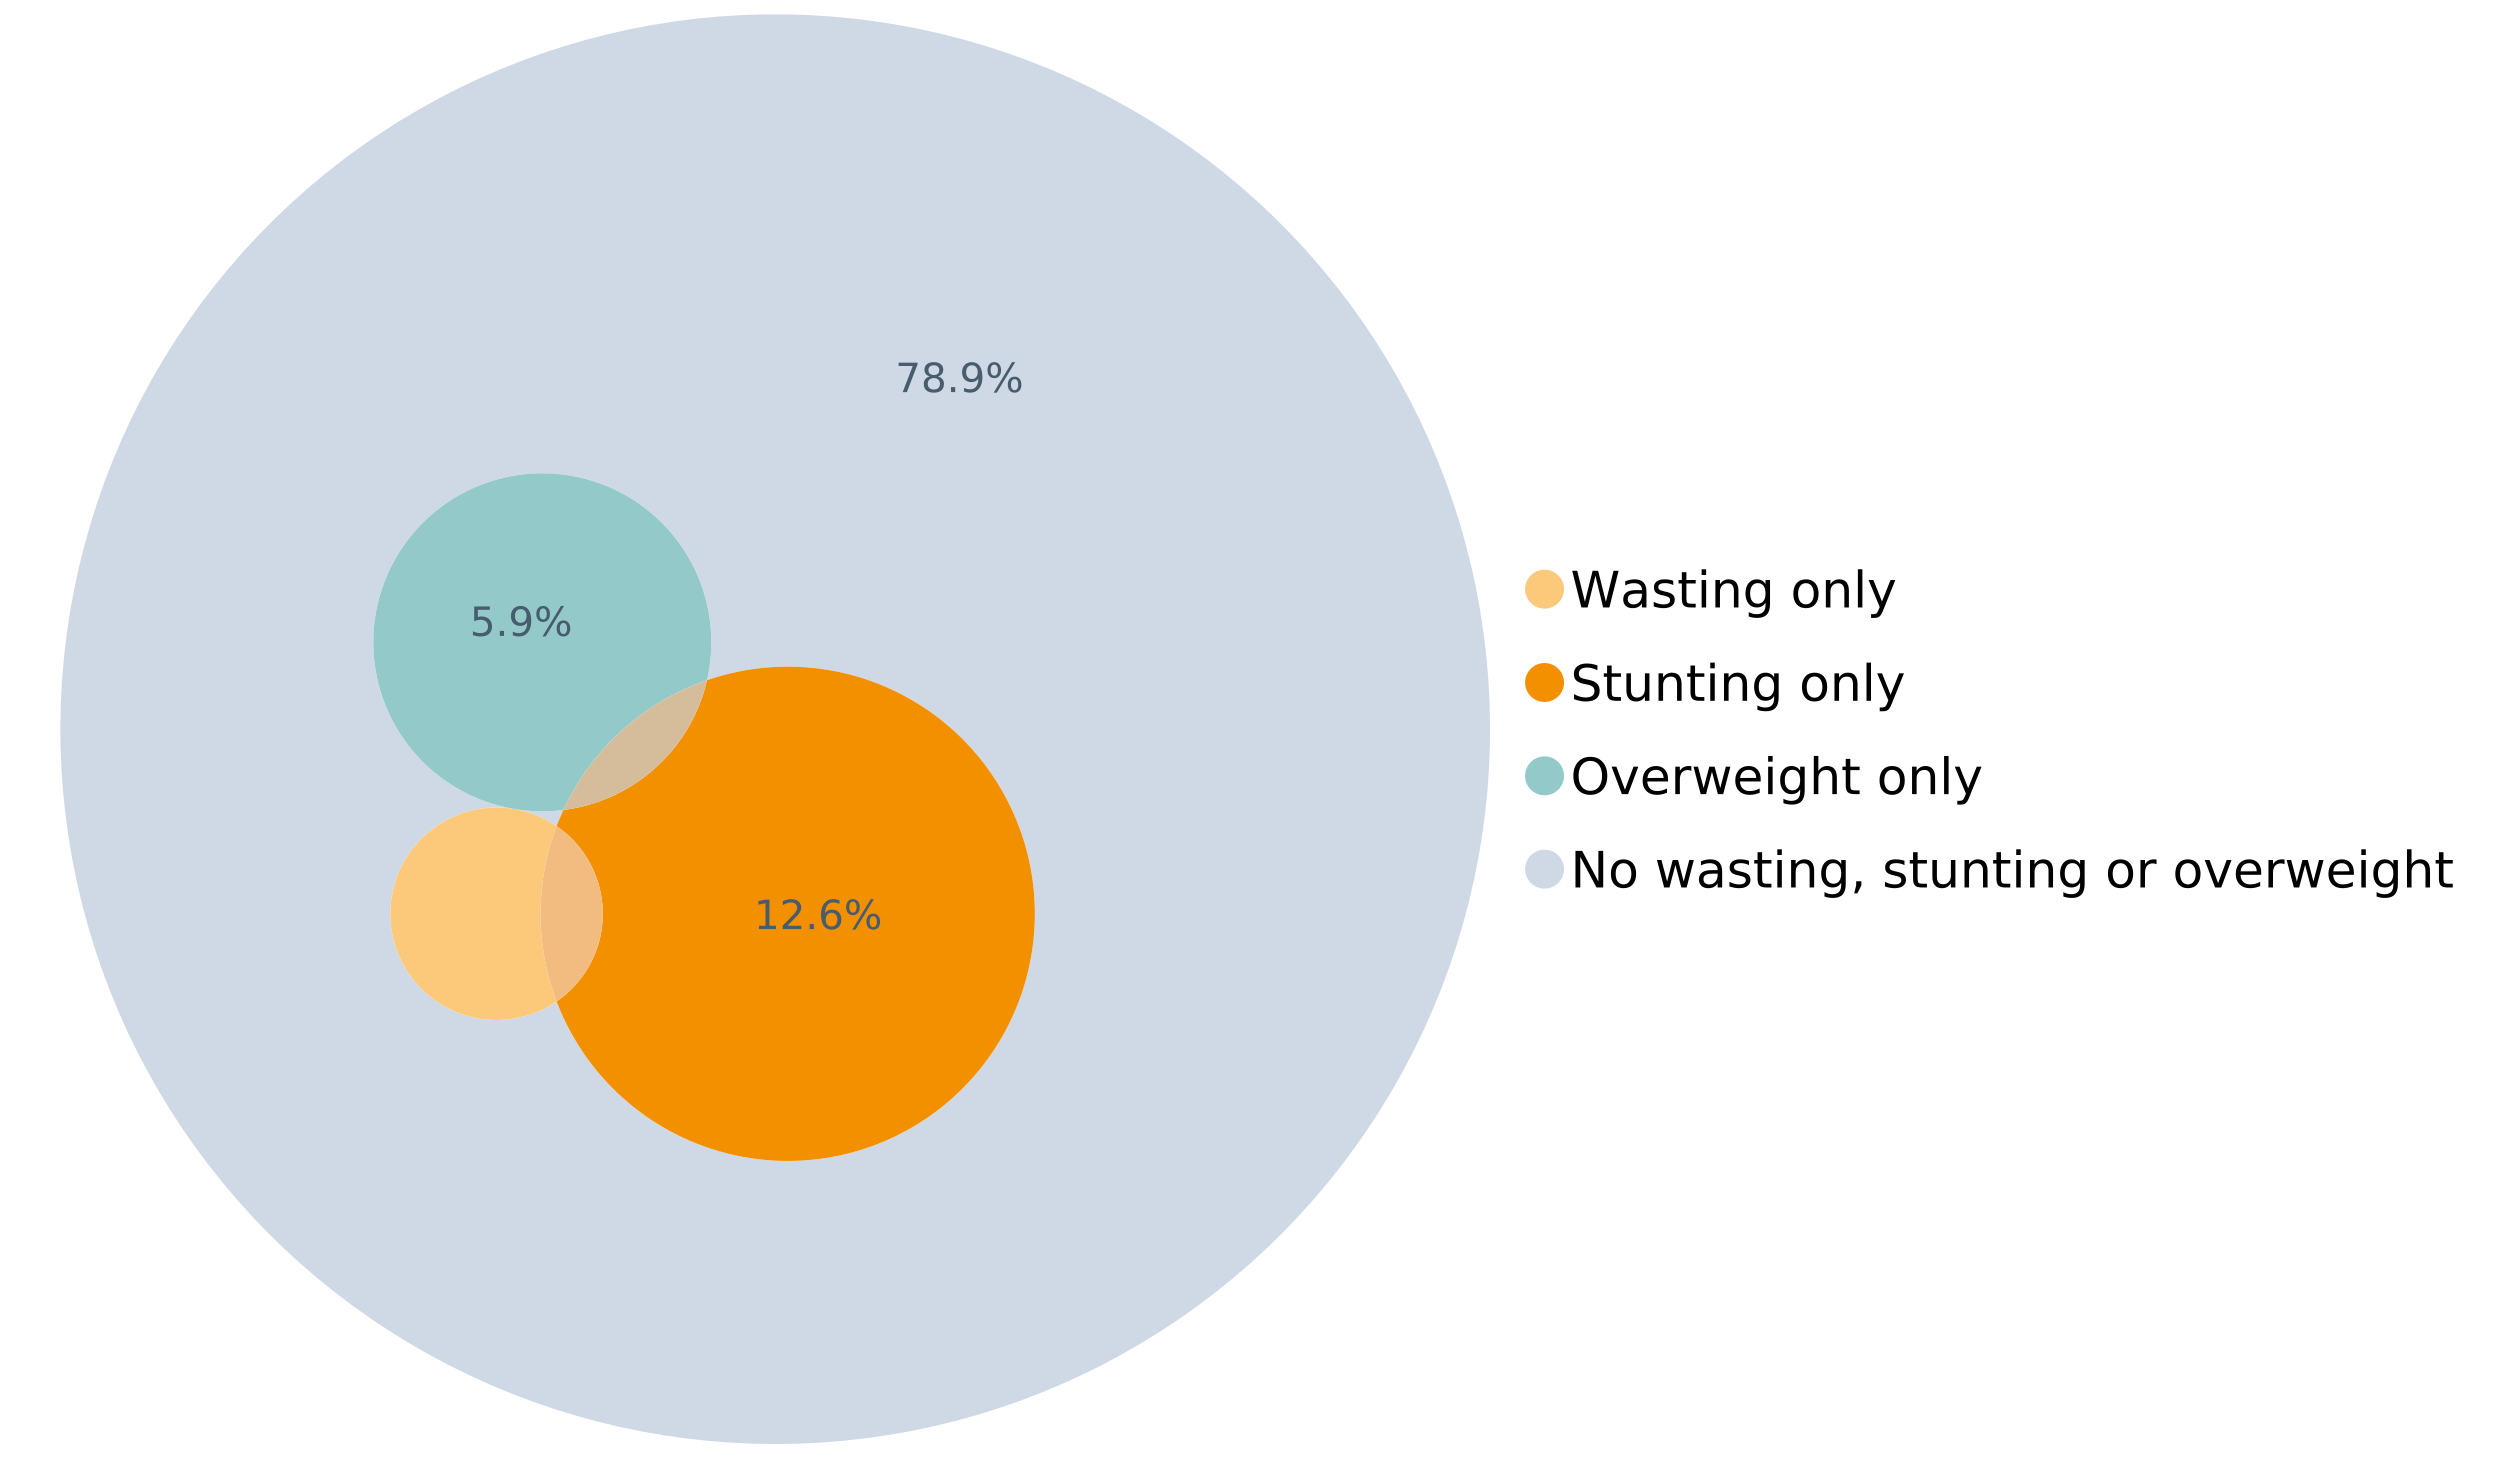 <?xml version="1.0" encoding="UTF-8"?>
<svg xmlns="http://www.w3.org/2000/svg" xmlns:xlink="http://www.w3.org/1999/xlink" width="1234.286pt" height="720pt" viewBox="0 0 1234.286 720" version="1.1">
<defs>
<g>
<symbol overflow="visible" id="glyph0-0">
<path style="stroke:none;" d="M 1.234 4.391 L 1.234 -17.5 L 13.641 -17.5 L 13.641 4.391 Z M 2.625 3 L 12.266 3 L 12.266 -16.094 L 2.625 -16.094 Z M 2.625 3 "/>
</symbol>
<symbol overflow="visible" id="glyph0-1">
<path style="stroke:none;" d="M 0.828 -18.094 L 3.297 -18.094 L 7.094 -2.797 L 10.891 -18.094 L 13.641 -18.094 L 17.453 -2.797 L 21.234 -18.094 L 23.719 -18.094 L 19.172 0 L 16.094 0 L 12.281 -15.703 L 8.438 0 L 5.359 0 Z M 0.828 -18.094 "/>
</symbol>
<symbol overflow="visible" id="glyph0-2">
<path style="stroke:none;" d="M 8.5 -6.828 C 6.695 -6.828 5.445 -6.617 4.75 -6.203 C 4.062 -5.785 3.719 -5.082 3.719 -4.094 C 3.719 -3.301 3.977 -2.672 4.5 -2.203 C 5.02 -1.742 5.727 -1.516 6.625 -1.516 C 7.863 -1.516 8.852 -1.953 9.594 -2.828 C 10.344 -3.703 10.719 -4.867 10.719 -6.328 L 10.719 -6.828 Z M 12.953 -7.734 L 12.953 0 L 10.719 0 L 10.719 -2.062 C 10.207 -1.238 9.57 -0.629 8.812 -0.234 C 8.062 0.148 7.133 0.344 6.031 0.344 C 4.645 0.344 3.539 -0.039 2.719 -0.812 C 1.895 -1.594 1.484 -2.641 1.484 -3.953 C 1.484 -5.473 1.992 -6.617 3.016 -7.391 C 4.047 -8.172 5.57 -8.562 7.594 -8.562 L 10.719 -8.562 L 10.719 -8.781 C 10.719 -9.812 10.379 -10.602 9.703 -11.156 C 9.035 -11.719 8.094 -12 6.875 -12 C 6.094 -12 5.332 -11.906 4.594 -11.719 C 3.863 -11.539 3.16 -11.266 2.484 -10.891 L 2.484 -12.953 C 3.297 -13.266 4.086 -13.5 4.859 -13.656 C 5.629 -13.812 6.375 -13.891 7.094 -13.891 C 9.062 -13.891 10.531 -13.379 11.5 -12.359 C 12.469 -11.348 12.953 -9.805 12.953 -7.734 Z M 12.953 -7.734 "/>
</symbol>
<symbol overflow="visible" id="glyph0-3">
<path style="stroke:none;" d="M 10.984 -13.172 L 10.984 -11.062 C 10.359 -11.383 9.707 -11.625 9.031 -11.781 C 8.352 -11.945 7.648 -12.031 6.922 -12.031 C 5.816 -12.031 4.984 -11.859 4.422 -11.516 C 3.867 -11.18 3.594 -10.676 3.594 -10 C 3.594 -9.477 3.789 -9.066 4.188 -8.766 C 4.582 -8.473 5.379 -8.195 6.578 -7.938 L 7.344 -7.766 C 8.926 -7.422 10.051 -6.941 10.719 -6.328 C 11.383 -5.711 11.719 -4.852 11.719 -3.75 C 11.719 -2.488 11.219 -1.488 10.219 -0.75 C 9.219 -0.02 7.848 0.344 6.109 0.344 C 5.379 0.344 4.617 0.27 3.828 0.125 C 3.047 -0.008 2.219 -0.219 1.344 -0.5 L 1.344 -2.797 C 2.164 -2.367 2.977 -2.047 3.781 -1.828 C 4.582 -1.617 5.375 -1.516 6.156 -1.516 C 7.207 -1.516 8.016 -1.691 8.578 -2.047 C 9.141 -2.41 9.422 -2.922 9.422 -3.578 C 9.422 -4.18 9.219 -4.645 8.812 -4.969 C 8.406 -5.289 7.508 -5.602 6.125 -5.906 L 5.359 -6.078 C 3.973 -6.367 2.973 -6.816 2.359 -7.422 C 1.742 -8.023 1.438 -8.848 1.438 -9.891 C 1.438 -11.172 1.891 -12.156 2.797 -12.844 C 3.703 -13.539 4.988 -13.891 6.656 -13.891 C 7.477 -13.891 8.25 -13.828 8.969 -13.703 C 9.695 -13.586 10.367 -13.41 10.984 -13.172 Z M 10.984 -13.172 "/>
</symbol>
<symbol overflow="visible" id="glyph0-4">
<path style="stroke:none;" d="M 4.547 -17.422 L 4.547 -13.562 L 9.141 -13.562 L 9.141 -11.844 L 4.547 -11.844 L 4.547 -4.469 C 4.547 -3.363 4.695 -2.648 5 -2.328 C 5.301 -2.016 5.914 -1.859 6.844 -1.859 L 9.141 -1.859 L 9.141 0 L 6.844 0 C 5.125 0 3.938 -0.316 3.281 -0.953 C 2.625 -1.598 2.297 -2.77 2.297 -4.469 L 2.297 -11.844 L 0.672 -11.844 L 0.672 -13.562 L 2.297 -13.562 L 2.297 -17.422 Z M 4.547 -17.422 "/>
</symbol>
<symbol overflow="visible" id="glyph0-5">
<path style="stroke:none;" d="M 2.344 -13.562 L 4.562 -13.562 L 4.562 0 L 2.344 0 Z M 2.344 -18.859 L 4.562 -18.859 L 4.562 -16.031 L 2.344 -16.031 Z M 2.344 -18.859 "/>
</symbol>
<symbol overflow="visible" id="glyph0-6">
<path style="stroke:none;" d="M 13.625 -8.188 L 13.625 0 L 11.391 0 L 11.391 -8.125 C 11.391 -9.406 11.141 -10.363 10.641 -11 C 10.141 -11.633 9.391 -11.953 8.391 -11.953 C 7.18 -11.953 6.227 -11.566 5.531 -10.797 C 4.844 -10.035 4.5 -8.992 4.5 -7.672 L 4.5 0 L 2.25 0 L 2.25 -13.562 L 4.5 -13.562 L 4.5 -11.469 C 5.031 -12.281 5.656 -12.883 6.375 -13.281 C 7.102 -13.688 7.938 -13.891 8.875 -13.891 C 10.438 -13.891 11.617 -13.406 12.422 -12.438 C 13.223 -11.477 13.625 -10.062 13.625 -8.188 Z M 13.625 -8.188 "/>
</symbol>
<symbol overflow="visible" id="glyph0-7">
<path style="stroke:none;" d="M 11.266 -6.938 C 11.266 -8.551 10.93 -9.801 10.266 -10.688 C 9.598 -11.582 8.664 -12.031 7.469 -12.031 C 6.27 -12.031 5.336 -11.582 4.672 -10.688 C 4.004 -9.801 3.672 -8.551 3.672 -6.938 C 3.672 -5.332 4.004 -4.082 4.672 -3.188 C 5.336 -2.301 6.27 -1.859 7.469 -1.859 C 8.664 -1.859 9.598 -2.301 10.266 -3.188 C 10.93 -4.082 11.266 -5.332 11.266 -6.938 Z M 13.5 -1.688 C 13.5 0.625 12.984 2.344 11.953 3.469 C 10.93 4.594 9.363 5.156 7.25 5.156 C 6.457 5.156 5.711 5.098 5.016 4.984 C 4.328 4.867 3.656 4.691 3 4.453 L 3 2.281 C 3.656 2.633 4.301 2.895 4.938 3.062 C 5.582 3.227 6.234 3.312 6.891 3.312 C 8.359 3.312 9.453 2.93 10.172 2.172 C 10.898 1.41 11.266 0.258 11.266 -1.281 L 11.266 -2.391 C 10.805 -1.586 10.219 -0.988 9.5 -0.594 C 8.781 -0.195 7.922 0 6.922 0 C 5.254 0 3.91 -0.629 2.891 -1.891 C 1.879 -3.16 1.375 -4.844 1.375 -6.938 C 1.375 -9.039 1.879 -10.723 2.891 -11.984 C 3.91 -13.254 5.254 -13.891 6.922 -13.891 C 7.922 -13.891 8.781 -13.691 9.5 -13.297 C 10.219 -12.898 10.805 -12.305 11.266 -11.516 L 11.266 -13.562 L 13.5 -13.562 Z M 13.5 -1.688 "/>
</symbol>
<symbol overflow="visible" id="glyph0-8">
<path style="stroke:none;" d=""/>
</symbol>
<symbol overflow="visible" id="glyph0-9">
<path style="stroke:none;" d="M 7.594 -12 C 6.395 -12 5.445 -11.531 4.75 -10.594 C 4.062 -9.664 3.719 -8.391 3.719 -6.766 C 3.719 -5.148 4.062 -3.875 4.75 -2.938 C 5.445 -2 6.395 -1.531 7.594 -1.531 C 8.781 -1.531 9.723 -2 10.422 -2.938 C 11.117 -3.875 11.469 -5.148 11.469 -6.766 C 11.469 -8.379 11.117 -9.656 10.422 -10.594 C 9.723 -11.531 8.781 -12 7.594 -12 Z M 7.594 -13.891 C 9.531 -13.891 11.051 -13.258 12.156 -12 C 13.27 -10.738 13.828 -8.992 13.828 -6.766 C 13.828 -4.547 13.27 -2.805 12.156 -1.547 C 11.051 -0.285 9.531 0.344 7.594 0.344 C 5.645 0.344 4.117 -0.285 3.016 -1.547 C 1.922 -2.805 1.375 -4.547 1.375 -6.766 C 1.375 -8.992 1.922 -10.738 3.016 -12 C 4.117 -13.258 5.645 -13.891 7.594 -13.891 Z M 7.594 -13.891 "/>
</symbol>
<symbol overflow="visible" id="glyph0-10">
<path style="stroke:none;" d="M 2.344 -18.859 L 4.562 -18.859 L 4.562 0 L 2.344 0 Z M 2.344 -18.859 "/>
</symbol>
<symbol overflow="visible" id="glyph0-11">
<path style="stroke:none;" d="M 7.984 1.266 C 7.359 2.879 6.742 3.93 6.141 4.422 C 5.547 4.91 4.75 5.156 3.75 5.156 L 1.969 5.156 L 1.969 3.297 L 3.266 3.297 C 3.879 3.297 4.352 3.148 4.688 2.859 C 5.031 2.566 5.41 1.879 5.828 0.797 L 6.234 -0.219 L 0.734 -13.562 L 3.109 -13.562 L 7.344 -2.953 L 11.578 -13.562 L 13.938 -13.562 Z M 7.984 1.266 "/>
</symbol>
<symbol overflow="visible" id="glyph0-12">
<path style="stroke:none;" d="M 13.281 -17.5 L 13.281 -15.109 C 12.352 -15.555 11.473 -15.883 10.641 -16.094 C 9.816 -16.312 9.023 -16.422 8.266 -16.422 C 6.93 -16.422 5.898 -16.16 5.172 -15.641 C 4.453 -15.129 4.094 -14.398 4.094 -13.453 C 4.094 -12.648 4.332 -12.047 4.812 -11.641 C 5.289 -11.234 6.203 -10.906 7.547 -10.656 L 9.031 -10.344 C 10.852 -10 12.195 -9.391 13.062 -8.516 C 13.938 -7.641 14.375 -6.461 14.375 -4.984 C 14.375 -3.234 13.785 -1.906 12.609 -1 C 11.43 -0.102 9.707 0.344 7.438 0.344 C 6.582 0.344 5.672 0.242 4.703 0.047 C 3.742 -0.141 2.742 -0.422 1.703 -0.797 L 1.703 -3.312 C 2.703 -2.758 3.676 -2.344 4.625 -2.062 C 5.582 -1.781 6.52 -1.641 7.438 -1.641 C 8.832 -1.641 9.91 -1.91 10.672 -2.453 C 11.43 -3.004 11.812 -3.789 11.812 -4.812 C 11.812 -5.695 11.535 -6.391 10.984 -6.891 C 10.441 -7.391 9.551 -7.766 8.312 -8.016 L 6.828 -8.312 C 4.992 -8.676 3.672 -9.242 2.859 -10.016 C 2.047 -10.797 1.641 -11.875 1.641 -13.25 C 1.641 -14.852 2.203 -16.113 3.328 -17.031 C 4.453 -17.957 6.004 -18.422 7.984 -18.422 C 8.828 -18.422 9.688 -18.344 10.562 -18.188 C 11.445 -18.031 12.352 -17.801 13.281 -17.5 Z M 13.281 -17.5 "/>
</symbol>
<symbol overflow="visible" id="glyph0-13">
<path style="stroke:none;" d="M 2.109 -5.359 L 2.109 -13.562 L 4.344 -13.562 L 4.344 -5.438 C 4.344 -4.156 4.594 -3.191 5.094 -2.547 C 5.594 -1.91 6.344 -1.594 7.344 -1.594 C 8.539 -1.594 9.488 -1.973 10.188 -2.734 C 10.895 -3.504 11.25 -4.551 11.25 -5.875 L 11.25 -13.562 L 13.469 -13.562 L 13.469 0 L 11.25 0 L 11.25 -2.078 C 10.707 -1.254 10.078 -0.645 9.359 -0.25 C 8.641 0.145 7.812 0.344 6.875 0.344 C 5.312 0.344 4.125 -0.141 3.312 -1.109 C 2.508 -2.078 2.109 -3.492 2.109 -5.359 Z M 7.719 -13.891 Z M 7.719 -13.891 "/>
</symbol>
<symbol overflow="visible" id="glyph0-14">
<path style="stroke:none;" d="M 9.781 -16.422 C 8 -16.422 6.582 -15.758 5.531 -14.438 C 4.488 -13.113 3.969 -11.312 3.969 -9.031 C 3.969 -6.75 4.488 -4.945 5.531 -3.625 C 6.582 -2.301 8 -1.641 9.781 -1.641 C 11.551 -1.641 12.957 -2.301 14 -3.625 C 15.039 -4.945 15.562 -6.75 15.562 -9.031 C 15.562 -11.312 15.039 -13.113 14 -14.438 C 12.957 -15.758 11.551 -16.422 9.781 -16.422 Z M 9.781 -18.422 C 12.312 -18.422 14.336 -17.566 15.859 -15.859 C 17.379 -14.16 18.141 -11.883 18.141 -9.031 C 18.141 -6.176 17.379 -3.898 15.859 -2.203 C 14.336 -0.504 12.312 0.344 9.781 0.344 C 7.227 0.344 5.191 -0.5 3.672 -2.188 C 2.148 -3.883 1.391 -6.164 1.391 -9.031 C 1.391 -11.883 2.148 -14.16 3.672 -15.859 C 5.191 -17.566 7.227 -18.422 9.781 -18.422 Z M 9.781 -18.422 "/>
</symbol>
<symbol overflow="visible" id="glyph0-15">
<path style="stroke:none;" d="M 0.734 -13.562 L 3.109 -13.562 L 7.344 -2.188 L 11.578 -13.562 L 13.938 -13.562 L 8.859 0 L 5.828 0 Z M 0.734 -13.562 "/>
</symbol>
<symbol overflow="visible" id="glyph0-16">
<path style="stroke:none;" d="M 13.938 -7.344 L 13.938 -6.25 L 3.688 -6.25 C 3.789 -4.719 4.254 -3.547 5.078 -2.734 C 5.91 -1.93 7.066 -1.531 8.547 -1.531 C 9.398 -1.531 10.227 -1.633 11.031 -1.844 C 11.832 -2.062 12.629 -2.379 13.422 -2.797 L 13.422 -0.688 C 12.617 -0.352 11.797 -0.098 10.953 0.078 C 10.117 0.254 9.27 0.344 8.406 0.344 C 6.238 0.344 4.523 -0.281 3.266 -1.531 C 2.004 -2.789 1.375 -4.5 1.375 -6.656 C 1.375 -8.875 1.973 -10.633 3.172 -11.938 C 4.367 -13.238 5.984 -13.891 8.016 -13.891 C 9.848 -13.891 11.289 -13.301 12.344 -12.125 C 13.406 -10.957 13.938 -9.363 13.938 -7.344 Z M 11.719 -8 C 11.695 -9.219 11.352 -10.188 10.688 -10.906 C 10.02 -11.633 9.141 -12 8.047 -12 C 6.797 -12 5.797 -11.645 5.047 -10.938 C 4.305 -10.238 3.879 -9.254 3.766 -7.984 Z M 11.719 -8 "/>
</symbol>
<symbol overflow="visible" id="glyph0-17">
<path style="stroke:none;" d="M 10.203 -11.484 C 9.953 -11.629 9.676 -11.734 9.375 -11.797 C 9.082 -11.867 8.758 -11.906 8.406 -11.906 C 7.145 -11.906 6.176 -11.492 5.5 -10.672 C 4.832 -9.859 4.5 -8.68 4.5 -7.141 L 4.5 0 L 2.25 0 L 2.25 -13.562 L 4.5 -13.562 L 4.5 -11.469 C 4.969 -12.289 5.578 -12.898 6.328 -13.297 C 7.078 -13.691 7.988 -13.891 9.062 -13.891 C 9.219 -13.891 9.383 -13.879 9.562 -13.859 C 9.75 -13.836 9.957 -13.812 10.188 -13.781 Z M 10.203 -11.484 "/>
</symbol>
<symbol overflow="visible" id="glyph0-18">
<path style="stroke:none;" d="M 1.047 -13.562 L 3.266 -13.562 L 6.062 -2.984 L 8.828 -13.562 L 11.469 -13.562 L 14.25 -2.984 L 17.016 -13.562 L 19.25 -13.562 L 15.703 0 L 13.078 0 L 10.156 -11.125 L 7.219 0 L 4.594 0 Z M 1.047 -13.562 "/>
</symbol>
<symbol overflow="visible" id="glyph0-19">
<path style="stroke:none;" d="M 13.625 -8.188 L 13.625 0 L 11.391 0 L 11.391 -8.125 C 11.391 -9.406 11.141 -10.363 10.641 -11 C 10.141 -11.633 9.391 -11.953 8.391 -11.953 C 7.18 -11.953 6.227 -11.566 5.531 -10.797 C 4.844 -10.035 4.5 -8.992 4.5 -7.672 L 4.5 0 L 2.25 0 L 2.25 -18.859 L 4.5 -18.859 L 4.5 -11.469 C 5.031 -12.281 5.656 -12.883 6.375 -13.281 C 7.102 -13.688 7.938 -13.891 8.875 -13.891 C 10.438 -13.891 11.617 -13.406 12.422 -12.438 C 13.223 -11.477 13.625 -10.062 13.625 -8.188 Z M 13.625 -8.188 "/>
</symbol>
<symbol overflow="visible" id="glyph0-20">
<path style="stroke:none;" d="M 2.438 -18.094 L 5.734 -18.094 L 13.75 -2.953 L 13.75 -18.094 L 16.125 -18.094 L 16.125 0 L 12.828 0 L 4.812 -15.125 L 4.812 0 L 2.438 0 Z M 2.438 -18.094 "/>
</symbol>
<symbol overflow="visible" id="glyph0-21">
<path style="stroke:none;" d="M 2.906 -3.078 L 5.469 -3.078 L 5.469 -1 L 3.484 2.891 L 1.922 2.891 L 2.906 -1 Z M 2.906 -3.078 "/>
</symbol>
<symbol overflow="visible" id="glyph1-0">
<path style="stroke:none;" d="M 1 3.531 L 1 -14.062 L 10.969 -14.062 L 10.969 3.531 Z M 2.109 2.422 L 9.859 2.422 L 9.859 -12.938 L 2.109 -12.938 Z M 2.109 2.422 "/>
</symbol>
<symbol overflow="visible" id="glyph1-1">
<path style="stroke:none;" d="M 1.641 -14.531 L 10.984 -14.531 L 10.984 -13.703 L 5.703 0 L 3.656 0 L 8.609 -12.875 L 1.641 -12.875 Z M 1.641 -14.531 "/>
</symbol>
<symbol overflow="visible" id="glyph1-2">
<path style="stroke:none;" d="M 6.344 -6.906 C 5.406 -6.906 4.664 -6.656 4.125 -6.156 C 3.594 -5.656 3.328 -4.969 3.328 -4.094 C 3.328 -3.219 3.594 -2.531 4.125 -2.031 C 4.664 -1.531 5.406 -1.281 6.344 -1.281 C 7.27 -1.281 8.004 -1.531 8.547 -2.031 C 9.086 -2.531 9.359 -3.219 9.359 -4.094 C 9.359 -4.969 9.086 -5.656 8.547 -6.156 C 8.016 -6.656 7.281 -6.906 6.344 -6.906 Z M 4.375 -7.734 C 3.531 -7.941 2.867 -8.332 2.391 -8.906 C 1.922 -9.488 1.688 -10.195 1.688 -11.031 C 1.688 -12.188 2.098 -13.102 2.922 -13.781 C 3.754 -14.457 4.895 -14.797 6.344 -14.797 C 7.789 -14.797 8.926 -14.457 9.75 -13.781 C 10.57 -13.102 10.984 -12.188 10.984 -11.031 C 10.984 -10.195 10.742 -9.488 10.266 -8.906 C 9.797 -8.332 9.145 -7.941 8.312 -7.734 C 9.258 -7.516 10 -7.082 10.531 -6.438 C 11.062 -5.801 11.328 -5.02 11.328 -4.094 C 11.328 -2.676 10.895 -1.594 10.031 -0.844 C 9.164 -0.094 7.938 0.281 6.344 0.281 C 4.738 0.281 3.504 -0.094 2.641 -0.844 C 1.785 -1.594 1.359 -2.676 1.359 -4.094 C 1.359 -5.02 1.625 -5.801 2.156 -6.438 C 2.688 -7.082 3.426 -7.516 4.375 -7.734 Z M 3.656 -10.844 C 3.656 -10.094 3.891 -9.504 4.359 -9.078 C 4.828 -8.66 5.488 -8.453 6.344 -8.453 C 7.188 -8.453 7.844 -8.66 8.312 -9.078 C 8.789 -9.504 9.031 -10.094 9.031 -10.844 C 9.031 -11.594 8.789 -12.176 8.312 -12.594 C 7.844 -13.02 7.188 -13.234 6.344 -13.234 C 5.488 -13.234 4.828 -13.02 4.359 -12.594 C 3.891 -12.176 3.656 -11.594 3.656 -10.844 Z M 3.656 -10.844 "/>
</symbol>
<symbol overflow="visible" id="glyph1-3">
<path style="stroke:none;" d="M 2.125 -2.469 L 4.188 -2.469 L 4.188 0 L 2.125 0 Z M 2.125 -2.469 "/>
</symbol>
<symbol overflow="visible" id="glyph1-4">
<path style="stroke:none;" d="M 2.188 -0.297 L 2.188 -2.094 C 2.688 -1.863 3.188 -1.688 3.688 -1.562 C 4.195 -1.438 4.691 -1.375 5.172 -1.375 C 6.473 -1.375 7.469 -1.805 8.156 -2.672 C 8.844 -3.547 9.234 -4.875 9.328 -6.656 C 8.953 -6.102 8.473 -5.676 7.891 -5.375 C 7.316 -5.07 6.68 -4.922 5.984 -4.922 C 4.523 -4.922 3.367 -5.359 2.516 -6.234 C 1.672 -7.117 1.25 -8.328 1.25 -9.859 C 1.25 -11.348 1.691 -12.539 2.578 -13.438 C 3.461 -14.344 4.641 -14.797 6.109 -14.797 C 7.785 -14.797 9.066 -14.148 9.953 -12.859 C 10.836 -11.578 11.281 -9.707 11.281 -7.25 C 11.281 -4.957 10.734 -3.129 9.641 -1.766 C 8.555 -0.398 7.098 0.281 5.266 0.281 C 4.773 0.281 4.273 0.227 3.766 0.125 C 3.266 0.031 2.738 -0.109 2.188 -0.297 Z M 6.109 -6.469 C 6.984 -6.469 7.676 -6.77 8.188 -7.375 C 8.707 -7.977 8.969 -8.805 8.969 -9.859 C 8.969 -10.898 8.707 -11.723 8.188 -12.328 C 7.676 -12.93 6.984 -13.234 6.109 -13.234 C 5.223 -13.234 4.52 -12.93 4 -12.328 C 3.488 -11.723 3.234 -10.898 3.234 -9.859 C 3.234 -8.805 3.488 -7.977 4 -7.375 C 4.52 -6.77 5.223 -6.469 6.109 -6.469 Z M 6.109 -6.469 "/>
</symbol>
<symbol overflow="visible" id="glyph1-5">
<path style="stroke:none;" d="M 14.5 -6.391 C 13.938 -6.391 13.492 -6.148 13.172 -5.672 C 12.848 -5.191 12.688 -4.523 12.688 -3.672 C 12.688 -2.828 12.848 -2.16 13.172 -1.672 C 13.492 -1.191 13.938 -0.953 14.5 -0.953 C 15.051 -0.953 15.484 -1.191 15.797 -1.672 C 16.117 -2.16 16.281 -2.828 16.281 -3.672 C 16.281 -4.523 16.117 -5.191 15.797 -5.672 C 15.484 -6.148 15.051 -6.391 14.5 -6.391 Z M 14.5 -7.625 C 15.52 -7.625 16.332 -7.266 16.938 -6.547 C 17.539 -5.836 17.844 -4.879 17.844 -3.672 C 17.844 -2.453 17.539 -1.488 16.938 -0.781 C 16.332 -0.07 15.52 0.281 14.5 0.281 C 13.457 0.281 12.633 -0.07 12.031 -0.781 C 11.426 -1.488 11.125 -2.453 11.125 -3.672 C 11.125 -4.891 11.426 -5.852 12.031 -6.562 C 12.645 -7.27 13.469 -7.625 14.5 -7.625 Z M 4.453 -13.562 C 3.891 -13.562 3.445 -13.316 3.125 -12.828 C 2.801 -12.348 2.641 -11.688 2.641 -10.844 C 2.641 -9.988 2.801 -9.32 3.125 -8.844 C 3.445 -8.363 3.891 -8.125 4.453 -8.125 C 5.016 -8.125 5.457 -8.363 5.781 -8.844 C 6.102 -9.32 6.266 -9.988 6.266 -10.844 C 6.266 -11.676 6.098 -12.336 5.766 -12.828 C 5.441 -13.316 5.004 -13.562 4.453 -13.562 Z M 13.234 -14.797 L 14.797 -14.797 L 5.703 0.281 L 4.141 0.281 Z M 4.453 -14.797 C 5.473 -14.797 6.285 -14.441 6.891 -13.734 C 7.504 -13.023 7.812 -12.062 7.812 -10.844 C 7.812 -9.613 7.508 -8.645 6.906 -7.938 C 6.301 -7.227 5.484 -6.875 4.453 -6.875 C 3.422 -6.875 2.602 -7.227 2 -7.938 C 1.395 -8.656 1.094 -9.625 1.094 -10.844 C 1.094 -12.051 1.395 -13.008 2 -13.719 C 2.602 -14.438 3.422 -14.797 4.453 -14.797 Z M 4.453 -14.797 "/>
</symbol>
<symbol overflow="visible" id="glyph1-6">
<path style="stroke:none;" d="M 2.469 -1.656 L 5.688 -1.656 L 5.688 -12.75 L 2.188 -12.047 L 2.188 -13.828 L 5.672 -14.531 L 7.625 -14.531 L 7.625 -1.656 L 10.844 -1.656 L 10.844 0 L 2.469 0 Z M 2.469 -1.656 "/>
</symbol>
<symbol overflow="visible" id="glyph1-7">
<path style="stroke:none;" d="M 3.828 -1.656 L 10.688 -1.656 L 10.688 0 L 1.453 0 L 1.453 -1.656 C 2.203 -2.426 3.219 -3.461 4.5 -4.766 C 5.789 -6.066 6.602 -6.906 6.938 -7.281 C 7.57 -7.988 8.016 -8.586 8.266 -9.078 C 8.516 -9.566 8.641 -10.051 8.641 -10.531 C 8.641 -11.301 8.367 -11.926 7.828 -12.406 C 7.285 -12.895 6.578 -13.141 5.703 -13.141 C 5.086 -13.141 4.438 -13.031 3.75 -12.812 C 3.062 -12.602 2.332 -12.281 1.562 -11.844 L 1.562 -13.828 C 2.352 -14.148 3.094 -14.391 3.781 -14.547 C 4.469 -14.711 5.098 -14.797 5.672 -14.797 C 7.172 -14.797 8.367 -14.414 9.266 -13.656 C 10.16 -12.906 10.609 -11.906 10.609 -10.656 C 10.609 -10.051 10.492 -9.477 10.266 -8.938 C 10.047 -8.406 9.641 -7.781 9.047 -7.062 C 8.891 -6.875 8.375 -6.328 7.5 -5.422 C 6.633 -4.523 5.41 -3.27 3.828 -1.656 Z M 3.828 -1.656 "/>
</symbol>
<symbol overflow="visible" id="glyph1-8">
<path style="stroke:none;" d="M 6.578 -8.047 C 5.691 -8.047 4.988 -7.742 4.469 -7.141 C 3.957 -6.535 3.703 -5.707 3.703 -4.656 C 3.703 -3.613 3.957 -2.789 4.469 -2.188 C 4.988 -1.582 5.691 -1.281 6.578 -1.281 C 7.461 -1.281 8.16 -1.582 8.672 -2.188 C 9.191 -2.789 9.453 -3.613 9.453 -4.656 C 9.453 -5.707 9.191 -6.535 8.672 -7.141 C 8.16 -7.742 7.461 -8.047 6.578 -8.047 Z M 10.484 -14.219 L 10.484 -12.422 C 9.992 -12.648 9.492 -12.828 8.984 -12.953 C 8.484 -13.078 7.988 -13.141 7.5 -13.141 C 6.195 -13.141 5.203 -12.703 4.516 -11.828 C 3.836 -10.953 3.445 -9.629 3.344 -7.859 C 3.727 -8.422 4.207 -8.852 4.781 -9.156 C 5.363 -9.457 6.004 -9.609 6.703 -9.609 C 8.16 -9.609 9.312 -9.164 10.156 -8.281 C 11 -7.395 11.422 -6.188 11.422 -4.656 C 11.422 -3.164 10.977 -1.969 10.094 -1.062 C 9.219 -0.164 8.047 0.281 6.578 0.281 C 4.898 0.281 3.613 -0.359 2.719 -1.641 C 1.832 -2.93 1.391 -4.801 1.391 -7.25 C 1.391 -9.551 1.93 -11.383 3.016 -12.75 C 4.109 -14.113 5.578 -14.797 7.422 -14.797 C 7.91 -14.797 8.406 -14.742 8.906 -14.641 C 9.414 -14.547 9.941 -14.406 10.484 -14.219 Z M 10.484 -14.219 "/>
</symbol>
<symbol overflow="visible" id="glyph1-9">
<path style="stroke:none;" d="M 2.156 -14.531 L 9.875 -14.531 L 9.875 -12.875 L 3.953 -12.875 L 3.953 -9.312 C 4.234 -9.414 4.516 -9.488 4.797 -9.531 C 5.086 -9.582 5.379 -9.609 5.672 -9.609 C 7.285 -9.609 8.566 -9.16 9.516 -8.266 C 10.461 -7.379 10.938 -6.176 10.938 -4.656 C 10.938 -3.094 10.445 -1.879 9.469 -1.016 C 8.5 -0.148 7.129 0.281 5.359 0.281 C 4.754 0.281 4.133 0.227 3.5 0.125 C 2.863 0.02 2.207 -0.133 1.531 -0.344 L 1.531 -2.312 C 2.125 -2 2.727 -1.766 3.344 -1.609 C 3.969 -1.453 4.629 -1.375 5.328 -1.375 C 6.453 -1.375 7.336 -1.664 7.984 -2.25 C 8.641 -2.844 8.969 -3.645 8.969 -4.656 C 8.969 -5.676 8.641 -6.477 7.984 -7.062 C 7.336 -7.656 6.453 -7.953 5.328 -7.953 C 4.797 -7.953 4.27 -7.895 3.75 -7.781 C 3.227 -7.664 2.695 -7.484 2.156 -7.234 Z M 2.156 -14.531 "/>
</symbol>
</g>
</defs>
<g id="surface114174">
<path style=" stroke:none;fill-rule:nonzero;fill:rgb(98.824%,78.824%,47.843%);fill-opacity:1;" d="M 772.18 290.875 C 772.18 296.184 767.875 300.488 762.566 300.488 C 757.254 300.488 752.949 296.184 752.949 290.875 C 752.949 285.566 757.254 281.262 762.566 281.262 C 767.875 281.262 772.18 285.566 772.18 290.875 "/>
<g style="fill:rgb(0%,0%,0%);fill-opacity:1;">
  <use xlink:href="#glyph0-1" x="775.398" y="299.918"/>
  <use xlink:href="#glyph0-2" x="799.925" y="299.918"/>
  <use xlink:href="#glyph0-3" x="815.126" y="299.918"/>
  <use xlink:href="#glyph0-4" x="828.05" y="299.918"/>
  <use xlink:href="#glyph0-5" x="837.776" y="299.918"/>
  <use xlink:href="#glyph0-6" x="844.667" y="299.918"/>
  <use xlink:href="#glyph0-7" x="860.389" y="299.918"/>
  <use xlink:href="#glyph0-8" x="876.135" y="299.918"/>
  <use xlink:href="#glyph0-9" x="884.02" y="299.918"/>
  <use xlink:href="#glyph0-6" x="899.196" y="299.918"/>
  <use xlink:href="#glyph0-10" x="914.918" y="299.918"/>
  <use xlink:href="#glyph0-11" x="921.809" y="299.918"/>
</g>
<path style=" stroke:none;fill-rule:nonzero;fill:rgb(95.294%,56.471%,0%);fill-opacity:1;" d="M 772.18 336.957 C 772.18 342.27 767.875 346.574 762.566 346.574 C 757.254 346.574 752.949 342.27 752.949 336.957 C 752.949 331.648 757.254 327.344 762.566 327.344 C 767.875 327.344 772.18 331.648 772.18 336.957 "/>
<g style="fill:rgb(0%,0%,0%);fill-opacity:1;">
  <use xlink:href="#glyph0-12" x="775.398" y="346"/>
  <use xlink:href="#glyph0-4" x="791.144" y="346"/>
  <use xlink:href="#glyph0-13" x="800.87" y="346"/>
  <use xlink:href="#glyph0-6" x="816.592" y="346"/>
  <use xlink:href="#glyph0-4" x="832.313" y="346"/>
  <use xlink:href="#glyph0-5" x="842.039" y="346"/>
  <use xlink:href="#glyph0-6" x="848.931" y="346"/>
  <use xlink:href="#glyph0-7" x="864.652" y="346"/>
  <use xlink:href="#glyph0-8" x="880.398" y="346"/>
  <use xlink:href="#glyph0-9" x="888.283" y="346"/>
  <use xlink:href="#glyph0-6" x="903.46" y="346"/>
  <use xlink:href="#glyph0-10" x="919.181" y="346"/>
  <use xlink:href="#glyph0-11" x="926.073" y="346"/>
</g>
<path style=" stroke:none;fill-rule:nonzero;fill:rgb(57.647%,79.216%,78.824%);fill-opacity:1;" d="M 772.18 383.043 C 772.18 388.352 767.875 392.656 762.566 392.656 C 757.254 392.656 752.949 388.352 752.949 383.043 C 752.949 377.73 757.254 373.426 762.566 373.426 C 767.875 373.426 772.18 377.73 772.18 383.043 "/>
<g style="fill:rgb(0%,0%,0%);fill-opacity:1;">
  <use xlink:href="#glyph0-14" x="775.398" y="392.082"/>
  <use xlink:href="#glyph0-15" x="794.923" y="392.082"/>
  <use xlink:href="#glyph0-16" x="809.603" y="392.082"/>
  <use xlink:href="#glyph0-17" x="824.864" y="392.082"/>
  <use xlink:href="#glyph0-18" x="835.063" y="392.082"/>
  <use xlink:href="#glyph0-16" x="855.35" y="392.082"/>
  <use xlink:href="#glyph0-5" x="870.612" y="392.082"/>
  <use xlink:href="#glyph0-7" x="877.503" y="392.082"/>
  <use xlink:href="#glyph0-19" x="893.249" y="392.082"/>
  <use xlink:href="#glyph0-4" x="908.971" y="392.082"/>
  <use xlink:href="#glyph0-8" x="918.697" y="392.082"/>
  <use xlink:href="#glyph0-9" x="926.582" y="392.082"/>
  <use xlink:href="#glyph0-6" x="941.758" y="392.082"/>
  <use xlink:href="#glyph0-10" x="957.479" y="392.082"/>
  <use xlink:href="#glyph0-11" x="964.371" y="392.082"/>
</g>
<path style=" stroke:none;fill-rule:nonzero;fill:rgb(81.176%,85.098%,89.804%);fill-opacity:1;" d="M 772.18 429.125 C 772.18 434.434 767.875 438.738 762.566 438.738 C 757.254 438.738 752.949 434.434 752.949 429.125 C 752.949 423.816 757.254 419.512 762.566 419.512 C 767.875 419.512 772.18 423.816 772.18 429.125 "/>
<g style="fill:rgb(0%,0%,0%);fill-opacity:1;">
  <use xlink:href="#glyph0-20" x="775.398" y="438.168"/>
  <use xlink:href="#glyph0-9" x="793.954" y="438.168"/>
  <use xlink:href="#glyph0-8" x="809.131" y="438.168"/>
  <use xlink:href="#glyph0-18" x="817.016" y="438.168"/>
  <use xlink:href="#glyph0-2" x="837.303" y="438.168"/>
  <use xlink:href="#glyph0-3" x="852.504" y="438.168"/>
  <use xlink:href="#glyph0-4" x="865.428" y="438.168"/>
  <use xlink:href="#glyph0-5" x="875.154" y="438.168"/>
  <use xlink:href="#glyph0-6" x="882.045" y="438.168"/>
  <use xlink:href="#glyph0-7" x="897.767" y="438.168"/>
  <use xlink:href="#glyph0-21" x="913.513" y="438.168"/>
  <use xlink:href="#glyph0-8" x="921.398" y="438.168"/>
  <use xlink:href="#glyph0-3" x="929.283" y="438.168"/>
  <use xlink:href="#glyph0-4" x="942.206" y="438.168"/>
  <use xlink:href="#glyph0-13" x="951.932" y="438.168"/>
  <use xlink:href="#glyph0-6" x="967.654" y="438.168"/>
  <use xlink:href="#glyph0-4" x="983.375" y="438.168"/>
  <use xlink:href="#glyph0-5" x="993.101" y="438.168"/>
  <use xlink:href="#glyph0-6" x="999.993" y="438.168"/>
  <use xlink:href="#glyph0-7" x="1015.714" y="438.168"/>
  <use xlink:href="#glyph0-8" x="1031.46" y="438.168"/>
  <use xlink:href="#glyph0-9" x="1039.345" y="438.168"/>
  <use xlink:href="#glyph0-17" x="1054.521" y="438.168"/>
  <use xlink:href="#glyph0-8" x="1064.72" y="438.168"/>
  <use xlink:href="#glyph0-9" x="1072.605" y="438.168"/>
  <use xlink:href="#glyph0-15" x="1087.781" y="438.168"/>
  <use xlink:href="#glyph0-16" x="1102.461" y="438.168"/>
  <use xlink:href="#glyph0-17" x="1117.722" y="438.168"/>
  <use xlink:href="#glyph0-18" x="1127.921" y="438.168"/>
  <use xlink:href="#glyph0-16" x="1148.208" y="438.168"/>
  <use xlink:href="#glyph0-5" x="1163.47" y="438.168"/>
  <use xlink:href="#glyph0-7" x="1170.362" y="438.168"/>
  <use xlink:href="#glyph0-19" x="1186.107" y="438.168"/>
  <use xlink:href="#glyph0-4" x="1201.829" y="438.168"/>
</g>
<path style=" stroke:none;fill-rule:nonzero;fill:rgb(81.176%,85.098%,89.804%);fill-opacity:1;" d="M 394.09 712.758 L 405.223 712.223 L 416.328 711.34 L 427.402 710.102 L 438.434 708.52 L 449.41 706.586 L 460.316 704.309 L 471.148 701.688 L 481.891 698.727 L 492.535 695.426 L 503.066 691.793 L 513.48 687.828 L 523.766 683.539 L 533.91 678.926 L 543.902 673.992 L 553.734 668.75 L 563.395 663.195 L 572.875 657.344 L 582.168 651.191 L 591.262 644.75 L 600.148 638.023 L 608.816 631.023 L 617.258 623.75 L 625.469 616.215 L 633.434 608.426 L 641.152 600.387 L 648.613 592.109 L 655.809 583.602 L 662.73 574.867 L 669.375 565.922 L 675.73 556.77 L 681.797 547.422 L 687.566 537.887 L 693.027 528.176 L 698.184 518.297 L 703.023 508.258 L 707.543 498.074 L 711.742 487.754 L 715.609 477.301 L 719.145 466.734 L 722.348 456.062 L 725.211 445.293 L 727.734 434.438 L 729.91 423.512 L 731.742 412.52 L 733.227 401.477 L 734.363 390.391 L 735.145 379.273 L 735.578 368.141 L 735.66 356.996 L 735.391 345.855 L 734.766 334.73 L 733.793 323.629 L 732.469 312.566 L 730.797 301.547 L 728.781 290.59 L 726.418 279.699 L 723.711 268.891 L 720.664 258.172 L 717.281 247.555 L 713.562 237.047 L 709.52 226.664 L 705.145 216.418 L 700.453 206.309 L 695.441 196.355 L 690.121 186.566 L 684.492 176.949 L 678.562 167.516 L 672.34 158.27 L 665.828 149.23 L 659.031 140.398 L 651.961 131.785 L 644.621 123.398 L 637.023 115.25 L 629.172 107.344 L 621.07 99.688 L 612.734 92.297 L 604.168 85.168 L 595.383 78.312 L 586.383 71.742 L 577.184 65.457 L 567.789 59.465 L 558.207 53.773 L 548.453 48.387 L 538.535 43.309 L 528.457 38.547 L 518.238 34.109 L 507.883 29.992 L 497.402 26.207 L 486.809 22.754 L 476.109 19.637 L 465.316 16.855 L 454.445 14.422 L 443.5 12.328 L 432.492 10.586 L 421.438 9.188 L 410.344 8.141 L 399.223 7.445 L 388.086 7.098 L 376.941 7.105 L 365.805 7.465 L 354.684 8.176 L 343.59 9.234 L 332.539 10.645 L 321.535 12.406 L 310.59 14.512 L 299.719 16.961 L 288.934 19.75 L 278.238 22.883 L 267.648 26.348 L 257.172 30.148 L 246.82 34.277 L 236.605 38.73 L 226.539 43.5 L 216.625 48.59 L 206.875 53.988 L 197.305 59.691 L 187.914 65.695 L 178.723 71.992 L 169.73 78.578 L 160.953 85.441 L 152.398 92.578 L 144.07 99.984 L 135.98 107.648 L 128.137 115.562 L 120.547 123.723 L 113.219 132.117 L 106.16 140.738 L 99.375 149.578 L 92.875 158.629 L 86.66 167.879 L 80.746 177.32 L 75.129 186.945 L 69.816 196.742 L 64.82 206.703 L 60.141 216.816 L 55.781 227.07 L 51.746 237.457 L 48.043 247.969 L 44.672 258.59 L 41.641 269.312 L 38.949 280.125 L 36.598 291.016 L 34.594 301.977 L 32.934 312.996 L 31.625 324.062 L 30.664 335.164 L 30.055 346.293 L 29.801 357.434 L 29.895 368.574 L 30.34 379.711 L 31.141 390.824 L 32.285 401.906 L 33.785 412.949 L 35.629 423.938 L 37.82 434.863 L 40.355 445.715 L 43.234 456.48 L 46.449 467.152 L 50 477.715 L 53.879 488.16 L 58.09 498.477 L 62.625 508.656 L 67.477 518.688 L 72.645 528.559 L 78.117 538.266 L 83.898 547.793 L 89.977 557.133 L 96.344 566.277 L 103 575.215 L 109.934 583.938 L 117.137 592.438 L 124.609 600.707 L 132.336 608.734 L 140.312 616.516 L 148.531 624.039 L 156.984 631.301 L 165.66 638.293 L 174.555 645.008 L 183.656 651.438 L 192.953 657.578 L 202.441 663.418 L 212.109 668.961 L 221.949 674.191 L 231.949 679.109 L 242.098 683.711 L 252.387 687.992 L 262.805 691.941 L 273.344 695.562 L 283.992 698.848 L 294.738 701.797 L 305.57 704.402 L 316.484 706.668 L 327.461 708.586 L 338.492 710.156 L 349.566 711.379 L 360.676 712.25 L 371.809 712.773 L 382.949 712.941 Z M 385.121 573.125 L 381.273 572.945 L 377.434 572.641 L 373.602 572.219 L 369.789 571.676 L 365.992 571.012 L 362.223 570.23 L 358.477 569.328 L 354.758 568.309 L 351.078 567.172 L 347.434 565.922 L 343.832 564.555 L 340.273 563.074 L 336.766 561.484 L 333.309 559.785 L 329.906 557.977 L 326.562 556.059 L 323.281 554.039 L 320.066 551.918 L 316.922 549.695 L 313.844 547.371 L 310.844 544.953 L 307.922 542.445 L 305.082 539.844 L 302.324 537.152 L 299.652 534.375 L 297.07 531.516 L 294.578 528.578 L 292.18 525.562 L 289.879 522.473 L 287.676 519.309 L 285.574 516.082 L 283.578 512.785 L 281.684 509.43 L 279.898 506.016 L 278.219 502.551 L 276.652 499.027 L 275.195 495.461 L 274.805 494.41 L 273.426 495.324 L 272.016 496.195 L 270.578 497.02 L 269.121 497.797 L 267.633 498.531 L 266.129 499.215 L 264.602 499.855 L 263.051 500.441 L 261.488 500.984 L 259.906 501.473 L 258.309 501.914 L 256.703 502.301 L 255.082 502.641 L 253.449 502.926 L 251.812 503.164 L 250.168 503.348 L 248.516 503.477 L 246.863 503.559 L 245.207 503.586 L 243.551 503.559 L 241.898 503.48 L 240.246 503.352 L 238.602 503.172 L 236.965 502.938 L 235.332 502.652 L 233.711 502.316 L 232.102 501.93 L 230.504 501.492 L 228.926 501.004 L 227.359 500.465 L 225.809 499.879 L 224.281 499.242 L 222.773 498.559 L 221.289 497.828 L 219.828 497.051 L 218.391 496.227 L 216.98 495.359 L 215.598 494.449 L 214.246 493.492 L 212.926 492.496 L 211.637 491.457 L 210.383 490.379 L 209.16 489.258 L 207.977 488.102 L 206.828 486.91 L 205.719 485.684 L 204.648 484.418 L 203.617 483.125 L 202.629 481.797 L 201.684 480.438 L 200.777 479.051 L 199.922 477.633 L 199.105 476.191 L 198.34 474.727 L 197.617 473.234 L 196.945 471.723 L 196.32 470.191 L 195.742 468.637 L 195.215 467.07 L 194.738 465.484 L 194.309 463.883 L 193.934 462.273 L 193.609 460.648 L 193.332 459.016 L 193.109 457.375 L 192.941 455.73 L 192.82 454.078 L 192.754 452.426 L 192.742 450.77 L 192.781 449.113 L 192.871 447.461 L 193.012 445.812 L 193.207 444.168 L 193.453 442.531 L 193.75 440.902 L 194.102 439.285 L 194.5 437.676 L 194.953 436.086 L 195.453 434.508 L 196.004 432.945 L 196.602 431.402 L 197.25 429.879 L 197.945 428.375 L 198.688 426.895 L 199.477 425.441 L 200.309 424.012 L 201.188 422.609 L 202.113 421.234 L 203.078 419.891 L 204.086 418.574 L 205.137 417.293 L 206.223 416.047 L 207.352 414.836 L 208.516 413.66 L 209.719 412.52 L 210.957 411.422 L 212.227 410.359 L 213.531 409.34 L 214.867 408.363 L 216.23 407.426 L 217.629 406.535 L 219.051 405.688 L 220.496 404.887 L 221.969 404.129 L 223.465 403.422 L 224.984 402.758 L 226.52 402.145 L 228.078 401.582 L 229.652 401.066 L 231.238 400.602 L 232.844 400.188 L 234.457 399.824 L 236.082 399.512 L 237.719 399.25 L 239.359 399.039 L 241.008 398.883 L 242.66 398.777 L 244.316 398.723 L 245.969 398.723 L 247.625 398.773 L 249.277 398.875 L 250.926 399.031 L 252.566 399.238 L 254.203 399.5 L 255.828 399.809 L 257.445 400.172 L 259.047 400.582 L 260.637 401.047 L 262.211 401.559 L 263.77 402.121 L 265.305 402.734 L 266.824 403.395 L 268.32 404.102 L 269.797 404.855 L 271.246 405.656 L 272.668 406.5 L 274.062 407.391 L 274.801 407.895 L 275.855 405.188 L 277.359 401.645 L 278.172 399.895 L 275.684 400.172 L 273.059 400.383 L 270.426 400.508 L 267.793 400.551 L 265.156 400.512 L 262.527 400.387 L 259.898 400.18 L 257.281 399.891 L 254.672 399.52 L 252.078 399.066 L 249.5 398.531 L 246.938 397.914 L 244.398 397.219 L 241.879 396.441 L 239.387 395.586 L 236.926 394.652 L 234.492 393.641 L 232.094 392.555 L 229.73 391.391 L 227.402 390.152 L 225.117 388.844 L 222.875 387.461 L 220.676 386.012 L 218.523 384.492 L 216.422 382.902 L 214.371 381.25 L 212.371 379.535 L 210.43 377.754 L 208.543 375.914 L 206.719 374.016 L 204.953 372.062 L 203.246 370.055 L 201.609 367.992 L 200.035 365.879 L 198.531 363.715 L 197.094 361.508 L 195.727 359.254 L 194.434 356.961 L 193.211 354.629 L 192.062 352.258 L 190.992 349.848 L 189.996 347.41 L 189.078 344.941 L 188.238 342.445 L 187.48 339.922 L 186.801 337.375 L 186.199 334.812 L 185.684 332.227 L 185.246 329.629 L 184.891 327.02 L 184.621 324.398 L 184.434 321.773 L 184.328 319.141 L 184.305 316.504 L 184.363 313.871 L 184.508 311.242 L 184.734 308.617 L 185.047 306 L 185.438 303.395 L 185.91 300.805 L 186.465 298.23 L 187.102 295.672 L 187.82 293.137 L 188.617 290.629 L 189.492 288.145 L 190.445 285.688 L 191.477 283.262 L 192.582 280.871 L 193.766 278.516 L 195.02 276.203 L 196.348 273.926 L 197.746 271.695 L 199.215 269.508 L 200.754 267.367 L 202.355 265.277 L 204.023 263.238 L 205.758 261.254 L 207.551 259.324 L 209.406 257.453 L 211.32 255.645 L 213.289 253.891 L 215.309 252.203 L 217.387 250.582 L 219.512 249.027 L 221.684 247.535 L 223.902 246.117 L 226.168 244.77 L 228.473 243.492 L 230.816 242.289 L 233.195 241.16 L 235.609 240.109 L 238.059 239.133 L 240.535 238.234 L 243.035 237.414 L 245.566 236.676 L 248.117 236.016 L 250.684 235.438 L 253.273 234.938 L 255.875 234.523 L 258.488 234.188 L 261.109 233.938 L 263.738 233.77 L 266.371 233.688 L 269.004 233.684 L 271.637 233.766 L 274.27 233.93 L 276.891 234.18 L 279.504 234.508 L 282.105 234.922 L 284.695 235.414 L 287.266 235.992 L 289.816 236.648 L 292.344 237.387 L 294.848 238.203 L 297.328 239.098 L 299.773 240.07 L 302.191 241.117 L 304.574 242.246 L 306.918 243.445 L 309.223 244.719 L 311.488 246.062 L 313.711 247.48 L 315.887 248.965 L 318.012 250.52 L 320.09 252.141 L 322.113 253.824 L 324.086 255.574 L 326 257.383 L 327.855 259.25 L 329.652 261.18 L 331.387 263.16 L 333.059 265.195 L 334.664 267.285 L 336.207 269.422 L 337.676 271.605 L 339.078 273.836 L 340.41 276.113 L 341.668 278.426 L 342.852 280.777 L 343.961 283.168 L 344.996 285.59 L 345.953 288.047 L 346.828 290.531 L 347.629 293.039 L 348.352 295.574 L 348.988 298.129 L 349.547 300.703 L 350.027 303.293 L 350.422 305.898 L 350.734 308.516 L 350.965 311.137 L 351.109 313.77 L 351.176 316.402 L 351.156 319.035 L 351.055 321.668 L 350.867 324.297 L 350.602 326.918 L 350.25 329.527 L 349.816 332.125 L 349.301 334.711 L 349.047 335.812 L 349.109 335.789 L 352.77 334.59 L 356.469 333.508 L 360.199 332.543 L 363.957 331.695 L 367.738 330.965 L 371.543 330.359 L 375.367 329.871 L 379.203 329.504 L 383.047 329.258 L 386.898 329.133 L 390.75 329.133 L 394.602 329.25 L 398.445 329.492 L 402.281 329.855 L 406.105 330.336 L 409.91 330.941 L 413.695 331.664 L 417.453 332.508 L 421.188 333.465 L 424.883 334.543 L 428.547 335.738 L 432.172 337.047 L 435.75 338.473 L 439.285 340.008 L 442.77 341.652 L 446.199 343.406 L 449.57 345.27 L 452.883 347.238 L 456.133 349.309 L 459.312 351.484 L 462.426 353.754 L 465.465 356.125 L 468.426 358.59 L 471.309 361.145 L 474.109 363.793 L 476.824 366.527 L 479.449 369.344 L 481.988 372.242 L 484.434 375.223 L 486.781 378.273 L 489.035 381.402 L 491.184 384.598 L 493.234 387.859 L 495.18 391.184 L 497.023 394.57 L 498.754 398.012 L 500.375 401.504 L 501.887 405.051 L 503.289 408.641 L 504.574 412.27 L 505.742 415.941 L 506.797 419.648 L 507.73 423.387 L 508.547 427.152 L 509.246 430.941 L 509.824 434.75 L 510.281 438.574 L 510.617 442.414 L 510.832 446.262 L 510.926 450.113 L 510.898 453.965 L 510.75 457.812 L 510.477 461.656 L 510.086 465.492 L 509.574 469.309 L 508.941 473.109 L 508.188 476.887 L 507.316 480.641 L 506.324 484.363 L 505.219 488.055 L 503.996 491.707 L 502.656 495.32 L 501.207 498.891 L 499.641 502.41 L 497.969 505.883 L 496.188 509.297 L 494.297 512.656 L 492.305 515.953 L 490.207 519.184 L 488.008 522.348 L 485.711 525.441 L 483.316 528.461 L 480.828 531.402 L 478.25 534.266 L 475.582 537.047 L 472.828 539.738 L 469.988 542.344 L 467.07 544.859 L 464.074 547.281 L 461 549.605 L 457.855 551.832 L 454.645 553.957 L 451.367 555.984 L 448.023 557.902 L 444.625 559.715 L 441.172 561.422 L 437.664 563.016 L 434.109 564.5 L 430.508 565.871 L 426.863 567.125 L 423.184 568.266 L 419.469 569.289 L 415.727 570.195 L 411.953 570.984 L 408.16 571.652 L 404.344 572.199 L 400.516 572.629 L 396.676 572.934 L 392.828 573.117 L 388.977 573.184 Z M 385.121 573.125 "/>
<path style=" stroke:none;fill-rule:nonzero;fill:rgb(98.824%,78.824%,47.843%);fill-opacity:1;" d="M 246.863 503.559 L 248.516 503.477 L 250.168 503.348 L 251.812 503.164 L 253.449 502.926 L 255.082 502.641 L 256.703 502.301 L 258.309 501.914 L 259.906 501.473 L 261.488 500.984 L 263.051 500.441 L 264.602 499.855 L 266.129 499.215 L 267.633 498.531 L 269.121 497.797 L 270.578 497.02 L 272.016 496.195 L 273.426 495.324 L 274.805 494.41 L 273.855 491.852 L 272.629 488.199 L 271.516 484.508 L 270.52 480.785 L 269.645 477.035 L 268.887 473.258 L 268.25 469.457 L 267.73 465.641 L 267.336 461.809 L 267.059 457.965 L 266.902 454.113 L 266.871 450.262 L 266.961 446.41 L 267.172 442.562 L 267.504 438.727 L 267.953 434.898 L 268.527 431.09 L 269.223 427.297 L 270.035 423.531 L 270.965 419.793 L 272.016 416.086 L 273.18 412.414 L 274.461 408.781 L 274.801 407.895 L 274.062 407.391 L 272.668 406.5 L 271.246 405.656 L 269.797 404.855 L 268.32 404.102 L 266.824 403.395 L 265.305 402.734 L 263.77 402.121 L 262.211 401.559 L 260.637 401.047 L 259.047 400.582 L 257.445 400.172 L 255.828 399.809 L 254.203 399.5 L 252.566 399.238 L 250.926 399.031 L 249.277 398.875 L 247.625 398.773 L 245.969 398.723 L 244.316 398.723 L 242.66 398.777 L 241.008 398.883 L 239.359 399.039 L 237.719 399.25 L 236.082 399.512 L 234.457 399.824 L 232.844 400.188 L 231.238 400.602 L 229.652 401.066 L 228.078 401.582 L 226.52 402.145 L 224.984 402.758 L 223.465 403.422 L 221.969 404.129 L 220.496 404.887 L 219.051 405.688 L 217.629 406.535 L 216.23 407.426 L 214.867 408.363 L 213.531 409.34 L 212.227 410.359 L 210.957 411.422 L 209.719 412.52 L 208.516 413.66 L 207.352 414.836 L 206.223 416.047 L 205.137 417.293 L 204.086 418.574 L 203.078 419.891 L 202.113 421.234 L 201.191 422.609 L 200.309 424.012 L 199.477 425.441 L 198.688 426.895 L 197.945 428.375 L 197.25 429.879 L 196.602 431.402 L 196.004 432.945 L 195.453 434.508 L 194.953 436.086 L 194.5 437.676 L 194.102 439.285 L 193.75 440.902 L 193.453 442.531 L 193.207 444.168 L 193.012 445.812 L 192.871 447.461 L 192.781 449.113 L 192.742 450.77 L 192.754 452.426 L 192.82 454.078 L 192.941 455.73 L 193.109 457.375 L 193.332 459.016 L 193.609 460.648 L 193.934 462.273 L 194.309 463.883 L 194.738 465.484 L 195.215 467.07 L 195.742 468.637 L 196.32 470.191 L 196.945 471.723 L 197.617 473.234 L 198.34 474.727 L 199.105 476.191 L 199.922 477.633 L 200.777 479.051 L 201.684 480.438 L 202.629 481.797 L 203.617 483.125 L 204.648 484.418 L 205.719 485.684 L 206.828 486.91 L 207.977 488.102 L 209.16 489.258 L 210.383 490.379 L 211.637 491.457 L 212.926 492.496 L 214.246 493.492 L 215.598 494.449 L 216.98 495.359 L 218.391 496.227 L 219.828 497.051 L 221.289 497.828 L 222.773 498.559 L 224.281 499.242 L 225.809 499.879 L 227.359 500.465 L 228.926 501.004 L 230.504 501.492 L 232.102 501.93 L 233.711 502.316 L 235.332 502.652 L 236.965 502.938 L 238.602 503.172 L 240.246 503.352 L 241.898 503.48 L 243.551 503.559 L 245.207 503.586 Z M 246.863 503.559 "/>
<path style=" stroke:none;fill-rule:nonzero;fill:rgb(95.294%,56.471%,0%);fill-opacity:1;" d="M 392.828 573.117 L 396.676 572.934 L 400.516 572.629 L 404.344 572.199 L 408.16 571.652 L 411.953 570.984 L 415.727 570.195 L 419.469 569.289 L 423.184 568.266 L 426.863 567.125 L 430.508 565.871 L 434.109 564.5 L 437.664 563.016 L 441.172 561.422 L 444.625 559.715 L 448.023 557.902 L 451.367 555.984 L 454.645 553.957 L 457.855 551.832 L 461 549.605 L 464.074 547.281 L 467.07 544.859 L 469.988 542.344 L 472.828 539.738 L 475.582 537.047 L 478.25 534.266 L 480.828 531.402 L 483.316 528.461 L 485.711 525.441 L 488.008 522.348 L 490.207 519.184 L 492.305 515.953 L 494.297 512.656 L 496.188 509.297 L 497.969 505.883 L 499.641 502.41 L 501.207 498.891 L 502.656 495.32 L 503.996 491.707 L 505.219 488.055 L 506.324 484.363 L 507.316 480.641 L 508.188 476.887 L 508.941 473.109 L 509.574 469.309 L 510.086 465.492 L 510.477 461.656 L 510.75 457.812 L 510.898 453.965 L 510.926 450.113 L 510.832 446.262 L 510.617 442.414 L 510.281 438.574 L 509.824 434.75 L 509.246 430.941 L 508.547 427.152 L 507.73 423.387 L 506.797 419.648 L 505.742 415.941 L 504.574 412.27 L 503.289 408.641 L 501.887 405.051 L 500.375 401.504 L 498.754 398.012 L 497.023 394.57 L 495.18 391.184 L 493.234 387.859 L 491.184 384.598 L 489.035 381.402 L 486.781 378.273 L 484.434 375.223 L 481.988 372.242 L 479.449 369.344 L 476.824 366.527 L 474.109 363.793 L 471.309 361.145 L 468.426 358.59 L 465.465 356.125 L 462.426 353.754 L 459.312 351.484 L 456.133 349.309 L 452.883 347.238 L 449.57 345.27 L 446.199 343.406 L 442.77 341.652 L 439.285 340.008 L 435.75 338.473 L 432.172 337.047 L 428.547 335.738 L 424.883 334.543 L 421.188 333.465 L 417.453 332.508 L 413.695 331.664 L 409.91 330.941 L 406.105 330.336 L 402.281 329.855 L 398.445 329.492 L 394.602 329.25 L 390.75 329.133 L 386.898 329.133 L 383.047 329.258 L 379.203 329.504 L 375.367 329.871 L 371.543 330.359 L 367.738 330.965 L 363.957 331.695 L 360.199 332.543 L 356.469 333.508 L 352.77 334.59 L 349.109 335.789 L 349.047 335.812 L 348.703 337.277 L 348.027 339.824 L 347.27 342.344 L 346.434 344.844 L 345.52 347.312 L 344.527 349.754 L 343.461 352.164 L 342.316 354.535 L 341.098 356.871 L 339.805 359.168 L 338.441 361.422 L 337.008 363.629 L 335.504 365.793 L 333.934 367.91 L 332.297 369.973 L 330.598 371.984 L 328.832 373.941 L 327.008 375.844 L 325.125 377.684 L 323.184 379.465 L 321.188 381.184 L 319.137 382.84 L 317.039 384.43 L 314.887 385.953 L 312.691 387.406 L 310.449 388.789 L 308.168 390.102 L 305.844 391.344 L 303.48 392.508 L 301.082 393.598 L 298.648 394.613 L 296.188 395.551 L 293.699 396.41 L 291.184 397.191 L 288.641 397.891 L 286.082 398.508 L 283.504 399.047 L 280.91 399.504 L 278.301 399.879 L 278.172 399.895 L 277.359 401.645 L 275.855 405.188 L 274.801 407.895 L 275.43 408.324 L 276.766 409.301 L 278.074 410.32 L 279.344 411.379 L 280.582 412.477 L 281.785 413.613 L 282.953 414.789 L 284.082 416 L 285.172 417.246 L 286.223 418.523 L 287.234 419.836 L 288.199 421.18 L 289.125 422.555 L 290.008 423.957 L 290.844 425.383 L 291.633 426.84 L 292.379 428.316 L 293.074 429.82 L 293.723 431.34 L 294.324 432.883 L 294.879 434.445 L 295.379 436.023 L 295.832 437.613 L 296.234 439.219 L 296.586 440.84 L 296.887 442.465 L 297.133 444.102 L 297.332 445.746 L 297.477 447.395 L 297.566 449.051 L 297.609 450.703 L 297.594 452.359 L 297.531 454.012 L 297.414 455.664 L 297.246 457.312 L 297.027 458.953 L 296.754 460.586 L 296.43 462.211 L 296.055 463.82 L 295.629 465.422 L 295.156 467.008 L 294.629 468.578 L 294.055 470.129 L 293.43 471.664 L 292.758 473.176 L 292.039 474.668 L 291.273 476.137 L 290.461 477.578 L 289.605 478.996 L 288.703 480.383 L 287.762 481.742 L 286.773 483.07 L 285.746 484.371 L 284.676 485.633 L 283.566 486.863 L 282.422 488.059 L 281.238 489.215 L 280.016 490.336 L 278.762 491.414 L 277.477 492.453 L 276.156 493.453 L 274.805 494.41 L 275.195 495.461 L 276.652 499.027 L 278.219 502.551 L 279.898 506.016 L 281.684 509.43 L 283.578 512.785 L 285.574 516.082 L 287.676 519.309 L 289.879 522.473 L 292.18 525.562 L 294.578 528.578 L 297.07 531.516 L 299.652 534.375 L 302.324 537.152 L 305.082 539.844 L 307.922 542.445 L 310.844 544.953 L 313.844 547.371 L 316.922 549.695 L 320.066 551.918 L 323.281 554.039 L 326.562 556.059 L 329.906 557.977 L 333.309 559.785 L 336.766 561.484 L 340.273 563.074 L 343.832 564.555 L 347.434 565.922 L 351.078 567.172 L 354.758 568.309 L 358.477 569.328 L 362.223 570.23 L 365.992 571.012 L 369.789 571.676 L 373.602 572.219 L 377.434 572.641 L 381.273 572.945 L 385.121 573.125 L 388.977 573.184 Z M 392.828 573.117 "/>
<path style=" stroke:none;fill-rule:nonzero;fill:rgb(57.647%,79.216%,78.824%);fill-opacity:1;" d="M 270.426 400.508 L 273.059 400.383 L 275.684 400.172 L 278.172 399.895 L 278.98 398.148 L 280.707 394.703 L 282.543 391.316 L 284.484 387.988 L 286.531 384.723 L 288.68 381.523 L 290.926 378.395 L 293.273 375.34 L 295.715 372.359 L 298.246 369.457 L 300.871 366.633 L 303.582 363.898 L 306.379 361.246 L 309.262 358.688 L 312.219 356.219 L 315.254 353.848 L 318.363 351.57 L 321.539 349.395 L 324.785 347.316 L 328.098 345.344 L 331.469 343.477 L 334.895 341.719 L 338.375 340.07 L 341.906 338.527 L 345.488 337.102 L 349.047 335.812 L 349.301 334.711 L 349.816 332.125 L 350.25 329.527 L 350.602 326.918 L 350.867 324.297 L 351.055 321.668 L 351.156 319.035 L 351.176 316.402 L 351.109 313.77 L 350.965 311.137 L 350.734 308.516 L 350.422 305.898 L 350.027 303.293 L 349.547 300.703 L 348.988 298.129 L 348.352 295.574 L 347.629 293.039 L 346.828 290.531 L 345.953 288.047 L 344.996 285.59 L 343.961 283.168 L 342.852 280.777 L 341.668 278.426 L 340.41 276.113 L 339.078 273.836 L 337.676 271.605 L 336.207 269.422 L 334.664 267.285 L 333.059 265.195 L 331.387 263.16 L 329.652 261.18 L 327.855 259.25 L 326 257.383 L 324.086 255.574 L 322.113 253.824 L 320.09 252.141 L 318.012 250.52 L 315.887 248.965 L 313.711 247.48 L 311.488 246.062 L 309.223 244.719 L 306.918 243.445 L 304.574 242.246 L 302.191 241.117 L 299.773 240.07 L 297.328 239.098 L 294.848 238.203 L 292.344 237.387 L 289.816 236.648 L 287.266 235.992 L 284.695 235.414 L 282.105 234.922 L 279.504 234.508 L 276.891 234.18 L 274.27 233.93 L 271.637 233.766 L 269.004 233.684 L 266.371 233.688 L 263.738 233.77 L 261.109 233.938 L 258.488 234.188 L 255.875 234.523 L 253.273 234.938 L 250.684 235.438 L 248.117 236.016 L 245.566 236.676 L 243.035 237.414 L 240.535 238.234 L 238.059 239.133 L 235.609 240.109 L 233.195 241.16 L 230.816 242.289 L 228.473 243.492 L 226.168 244.77 L 223.902 246.117 L 221.684 247.535 L 219.512 249.027 L 217.387 250.582 L 215.309 252.203 L 213.289 253.891 L 211.32 255.645 L 209.406 257.453 L 207.551 259.324 L 205.758 261.254 L 204.023 263.238 L 202.355 265.277 L 200.754 267.367 L 199.215 269.508 L 197.746 271.695 L 196.348 273.926 L 195.02 276.203 L 193.766 278.516 L 192.582 280.871 L 191.477 283.262 L 190.445 285.688 L 189.492 288.145 L 188.617 290.629 L 187.82 293.137 L 187.102 295.672 L 186.465 298.23 L 185.91 300.805 L 185.438 303.395 L 185.047 306 L 184.734 308.617 L 184.508 311.242 L 184.363 313.871 L 184.305 316.504 L 184.328 319.141 L 184.434 321.773 L 184.621 324.398 L 184.891 327.02 L 185.246 329.629 L 185.684 332.227 L 186.199 334.812 L 186.801 337.375 L 187.48 339.922 L 188.238 342.445 L 189.078 344.941 L 189.996 347.41 L 190.992 349.848 L 192.062 352.258 L 193.211 354.629 L 194.434 356.961 L 195.727 359.254 L 197.094 361.508 L 198.531 363.715 L 200.035 365.879 L 201.609 367.992 L 203.246 370.055 L 204.953 372.062 L 206.719 374.016 L 208.543 375.914 L 210.43 377.754 L 212.371 379.535 L 214.371 381.25 L 216.422 382.902 L 218.523 384.492 L 220.676 386.012 L 222.875 387.461 L 225.117 388.844 L 227.402 390.152 L 229.73 391.391 L 232.094 392.555 L 234.492 393.641 L 236.926 394.652 L 239.387 395.586 L 241.879 396.441 L 244.398 397.219 L 246.938 397.914 L 249.5 398.531 L 252.078 399.066 L 254.672 399.52 L 257.281 399.891 L 259.898 400.18 L 262.527 400.387 L 265.156 400.512 L 267.793 400.551 Z M 270.426 400.508 "/>
<path style=" stroke:none;fill-rule:nonzero;fill:rgb(94.902%,73.333%,49.804%);fill-opacity:1;" d="M 276.156 493.453 L 277.477 492.453 L 278.762 491.414 L 280.016 490.336 L 281.238 489.215 L 282.422 488.059 L 283.566 486.863 L 284.676 485.633 L 285.746 484.371 L 286.773 483.07 L 287.762 481.742 L 288.703 480.383 L 289.605 478.996 L 290.461 477.578 L 291.273 476.137 L 292.039 474.668 L 292.758 473.176 L 293.43 471.664 L 294.055 470.129 L 294.629 468.578 L 295.156 467.008 L 295.629 465.422 L 296.055 463.82 L 296.43 462.211 L 296.754 460.586 L 297.027 458.953 L 297.246 457.312 L 297.414 455.664 L 297.531 454.012 L 297.594 452.359 L 297.609 450.703 L 297.566 449.051 L 297.477 447.395 L 297.332 445.746 L 297.133 444.102 L 296.887 442.465 L 296.586 440.84 L 296.234 439.219 L 295.832 437.613 L 295.379 436.023 L 294.879 434.445 L 294.324 432.883 L 293.723 431.34 L 293.074 429.82 L 292.379 428.316 L 291.633 426.84 L 290.844 425.383 L 290.008 423.957 L 289.125 422.555 L 288.199 421.18 L 287.234 419.836 L 286.223 418.523 L 285.172 417.246 L 284.082 416 L 282.953 414.789 L 281.785 413.613 L 280.582 412.477 L 279.344 411.379 L 278.074 410.32 L 276.766 409.301 L 275.43 408.324 L 274.801 407.895 L 274.461 408.781 L 273.18 412.414 L 272.016 416.086 L 270.965 419.793 L 270.035 423.531 L 269.223 427.297 L 268.527 431.09 L 267.953 434.898 L 267.504 438.727 L 267.172 442.562 L 266.961 446.41 L 266.871 450.262 L 266.902 454.113 L 267.059 457.965 L 267.336 461.809 L 267.73 465.641 L 268.25 469.457 L 268.887 473.258 L 269.645 477.035 L 270.52 480.785 L 271.516 484.508 L 272.629 488.199 L 273.855 491.852 L 274.805 494.41 Z M 276.156 493.453 "/>
<path style=" stroke:none;fill-rule:nonzero;fill:rgb(83.529%,73.725%,60.392%);fill-opacity:1;" d="M 278.301 399.879 L 280.91 399.504 L 283.504 399.047 L 286.082 398.508 L 288.641 397.891 L 291.184 397.191 L 293.699 396.41 L 296.188 395.551 L 298.648 394.613 L 301.082 393.598 L 303.48 392.508 L 305.844 391.344 L 308.168 390.102 L 310.449 388.789 L 312.691 387.406 L 314.887 385.953 L 317.039 384.43 L 319.137 382.84 L 321.188 381.184 L 323.184 379.465 L 325.125 377.684 L 327.008 375.844 L 328.832 373.941 L 330.598 371.984 L 332.297 369.973 L 333.934 367.91 L 335.504 365.793 L 337.008 363.629 L 338.441 361.422 L 339.805 359.168 L 341.098 356.871 L 342.316 354.535 L 343.461 352.164 L 344.527 349.754 L 345.52 347.312 L 346.434 344.844 L 347.27 342.344 L 348.027 339.824 L 348.703 337.277 L 349.047 335.812 L 345.488 337.102 L 341.906 338.527 L 338.375 340.07 L 334.895 341.719 L 331.469 343.477 L 328.098 345.344 L 324.785 347.316 L 321.539 349.395 L 318.363 351.57 L 315.254 353.848 L 312.219 356.219 L 309.262 358.688 L 306.379 361.246 L 303.582 363.898 L 300.871 366.633 L 298.246 369.457 L 295.715 372.359 L 293.273 375.34 L 290.926 378.395 L 288.68 381.523 L 286.531 384.723 L 284.484 387.988 L 282.543 391.316 L 280.707 394.703 L 278.98 398.148 L 278.172 399.895 Z M 278.301 399.879 "/>
<g style="fill:rgb(27.843%,36.078%,42.745%);fill-opacity:1;">
  <use xlink:href="#glyph1-1" x="442.027" y="193.586"/>
  <use xlink:href="#glyph1-2" x="454.717" y="193.586"/>
  <use xlink:href="#glyph1-3" x="467.406" y="193.586"/>
  <use xlink:href="#glyph1-4" x="473.746" y="193.586"/>
  <use xlink:href="#glyph1-5" x="486.435" y="193.586"/>
</g>
<g style="fill:rgb(27.843%,36.078%,42.745%);fill-opacity:1;">
  <use xlink:href="#glyph1-6" x="372.254" y="458.699"/>
  <use xlink:href="#glyph1-7" x="384.943" y="458.699"/>
  <use xlink:href="#glyph1-3" x="397.632" y="458.699"/>
  <use xlink:href="#glyph1-8" x="403.972" y="458.699"/>
  <use xlink:href="#glyph1-5" x="416.661" y="458.699"/>
</g>
<g style="fill:rgb(27.843%,36.078%,42.745%);fill-opacity:1;">
  <use xlink:href="#glyph1-9" x="231.973" y="313.957"/>
  <use xlink:href="#glyph1-3" x="244.662" y="313.957"/>
  <use xlink:href="#glyph1-4" x="251.002" y="313.957"/>
  <use xlink:href="#glyph1-5" x="263.691" y="313.957"/>
</g>
</g>
</svg>
